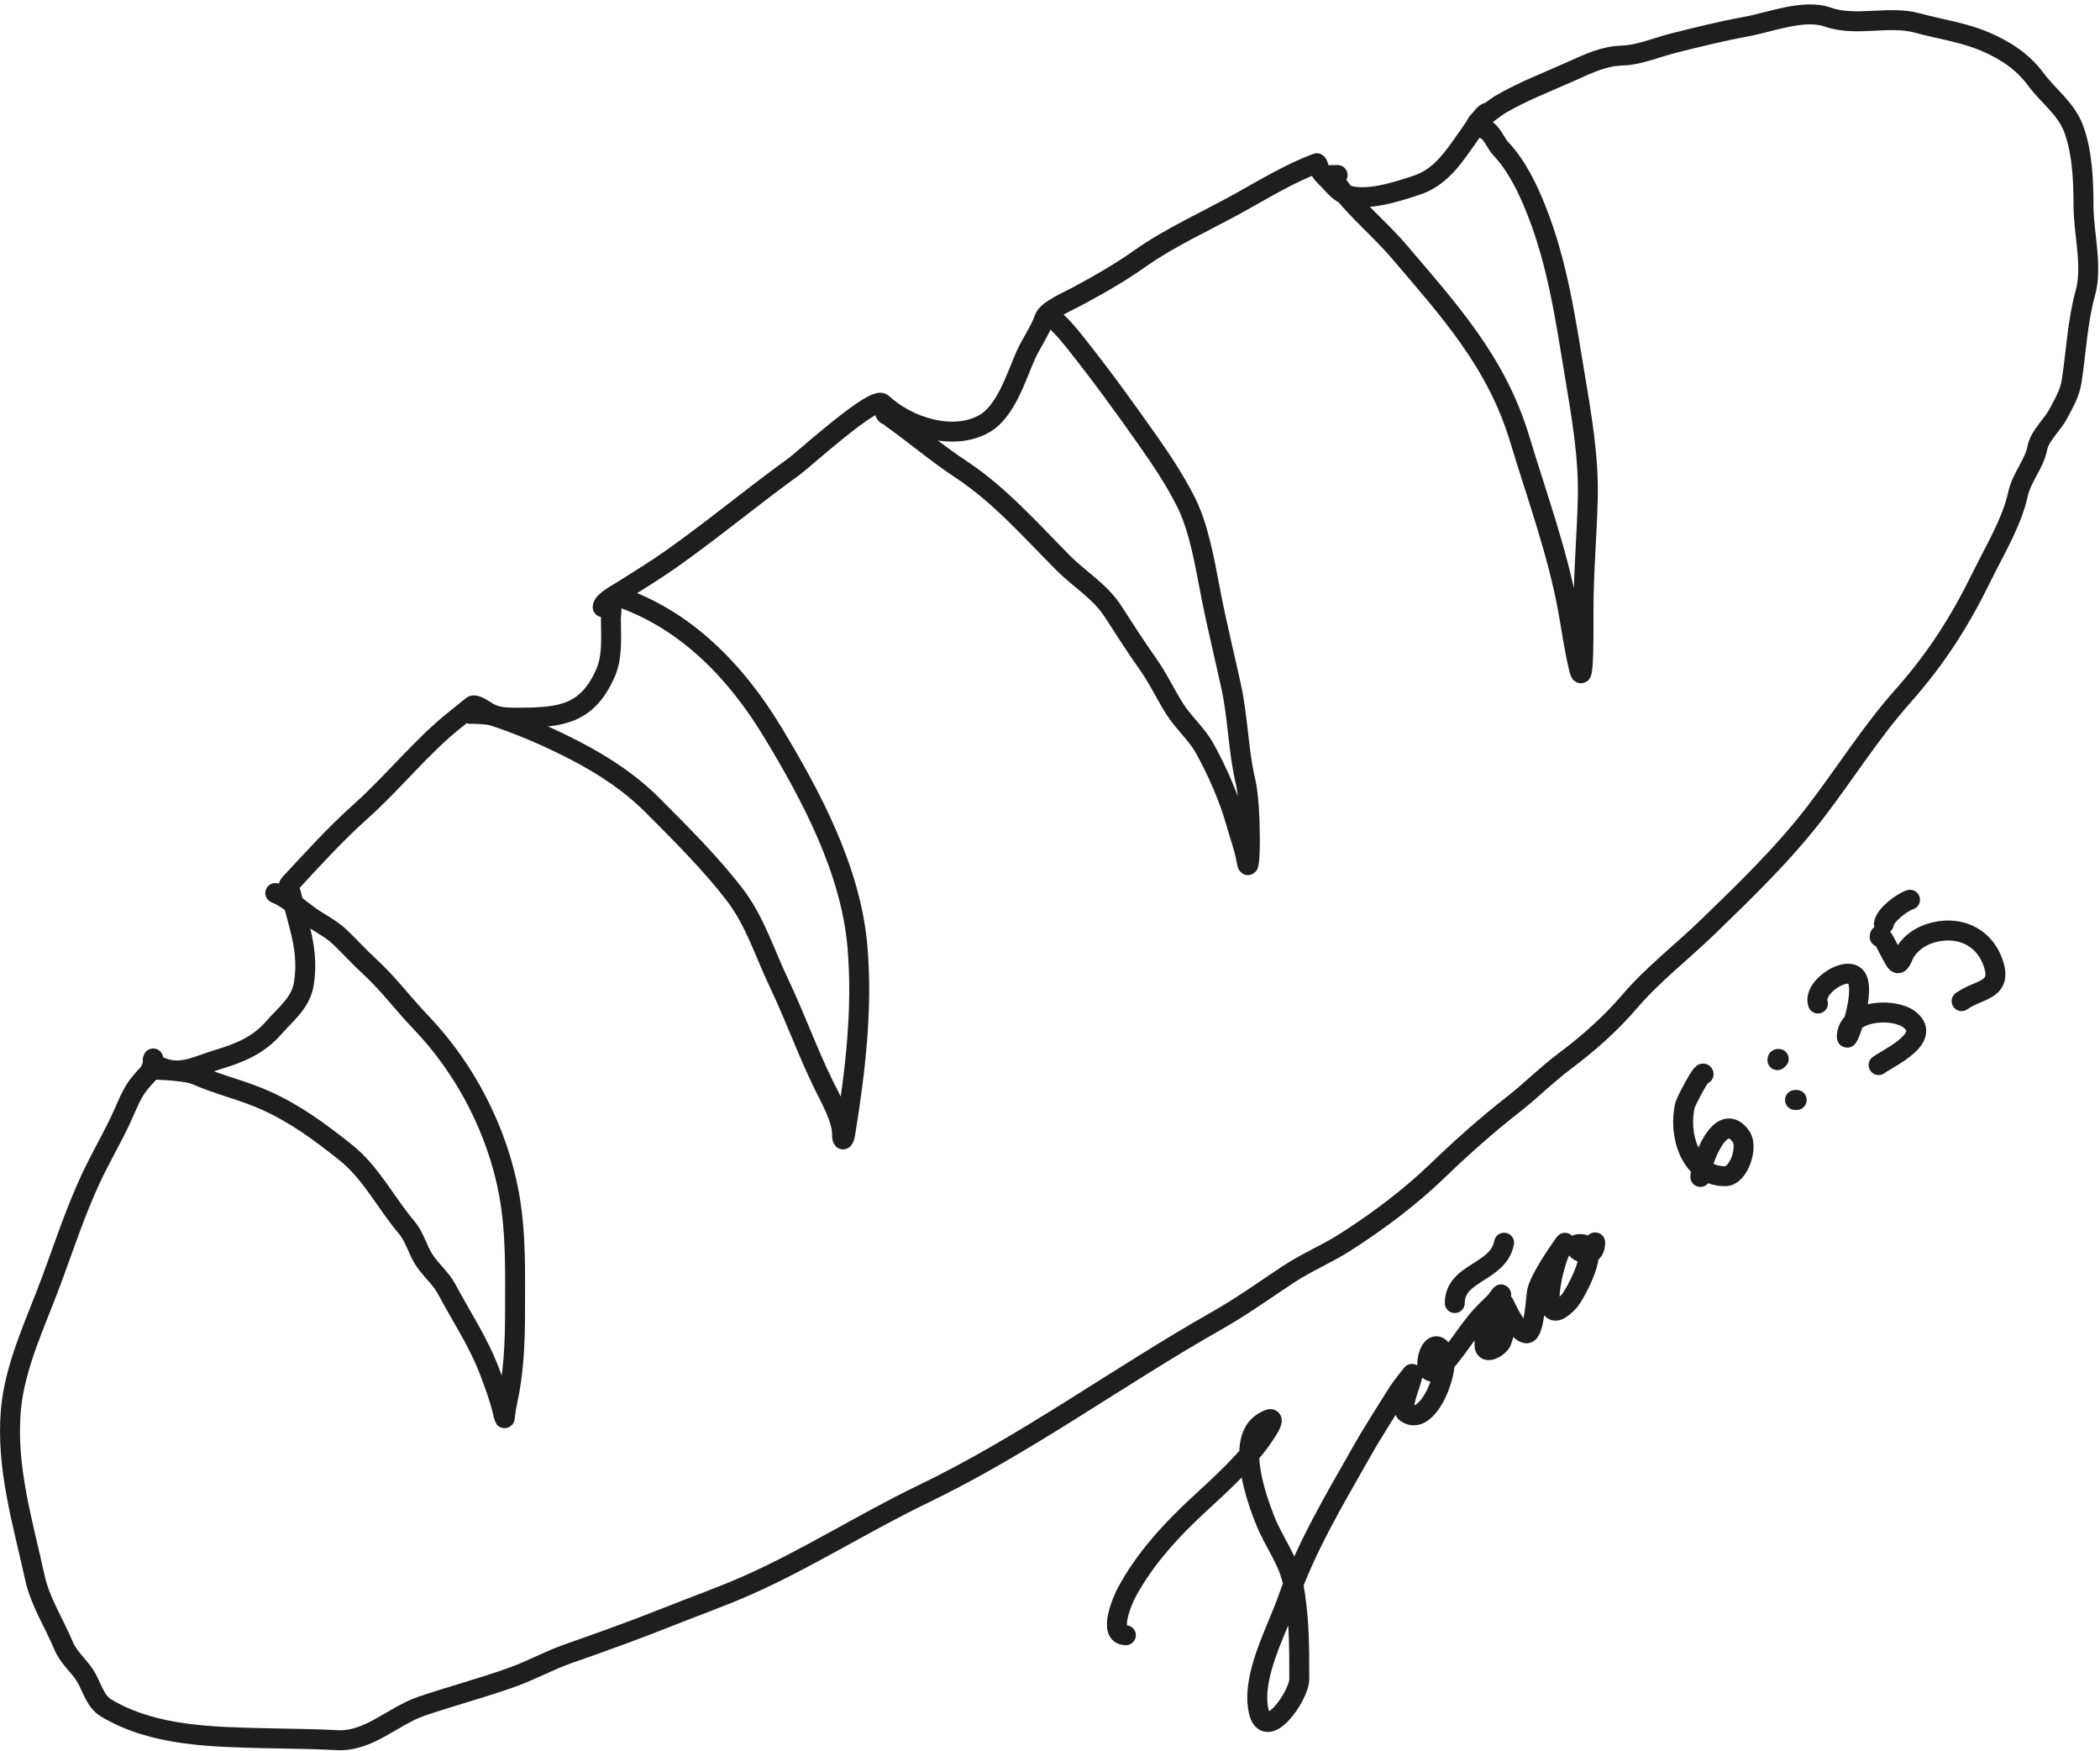 <svg width="421" height="351" viewBox="0 0 421 351" fill="none" xmlns="http://www.w3.org/2000/svg">
<path d="M30.715 212.142C30.004 213.262 32.789 214.154 33.708 214.361C37.08 215.12 40.333 213.364 43.456 212.432C47.872 211.113 51.732 209.598 54.861 206.012C57.326 203.187 60.308 201.006 60.923 197.12C61.985 190.407 59.774 185.311 58.339 179.088C58.17 178.355 57.471 177.812 58.081 177.154C62.612 172.27 67.31 167.081 72.275 162.657C78.907 156.748 84.704 149.34 91.603 143.951C92.639 143.142 93.658 142.257 94.696 141.459C95.321 140.978 97.448 142.56 97.983 142.854C99.855 143.885 101.937 143.838 104.022 143.838C112.466 143.838 117.761 143.143 121.388 134.89C122.866 131.525 122.47 127.617 122.47 124.029C122.47 123.254 122.767 121.81 122.436 121.074" stroke="#1E1E1E" stroke-width="4" stroke-linecap="round" stroke-linejoin="round"/>
<path d="M120.818 121.684C120.818 120.525 124.046 118.858 124.852 118.34C128.078 116.265 131.373 114.288 134.508 112.075C142.939 106.121 150.913 99.477 159.294 93.418C161.065 92.138 175.216 79.279 176.877 80.835C181.896 85.536 191.122 88.547 197.427 84.863C201.669 82.384 203.73 75.514 205.6 71.281C206.688 68.817 208.526 66.278 209.391 63.753C209.938 62.159 214.498 60.184 215.896 59.431C220.233 57.094 224.4 54.736 228.432 51.888C234.694 47.467 241.692 44.385 248.38 40.677C253.439 37.872 258.547 34.744 263.973 32.717C264.136 32.656 264.38 33.568 264.428 33.679C264.776 34.484 265.372 35.126 265.995 35.728C267.205 36.895 268.207 38.434 269.852 39.024C273.912 40.483 280.051 38.418 283.993 37.127C289.013 35.482 291.591 31.199 294.483 27.169C295.026 26.411 297.429 22.591 298.159 22.591" stroke="#1E1E1E" stroke-width="4" stroke-linecap="round" stroke-linejoin="round"/>
<path d="M296.185 24.953C295.054 24.953 300.204 21.27 300.591 21.043C305.315 18.261 310.281 16.416 315.231 14.18C318.557 12.678 321.616 11.225 325.294 11.128C328.524 11.043 332.33 9.438 335.462 8.654C340.343 7.433 345.169 6.222 350.126 5.325C354.749 4.488 361.624 1.738 366.383 3.412C372.128 5.434 378.585 3.025 384.411 4.616C389.023 5.875 393.606 6.468 398.04 8.368C401.997 10.063 405.524 12.363 408.09 15.842C410.771 19.477 414.285 21.713 415.84 26.148C417.468 30.79 417.689 36.298 417.689 41.184C417.689 46.731 419.562 53.361 418.064 58.727C416.496 64.344 416.216 70.524 415.334 76.295C414.936 78.897 413.828 80.642 412.637 82.924C411.498 85.105 408.903 87.365 408.452 89.731C407.827 93.017 405.294 95.641 404.539 99.105C403.331 104.641 399.851 110.381 397.362 115.454C392.854 124.643 388.191 131.963 381.381 139.634C374.988 146.836 369.739 155.259 363.852 162.906C357.456 171.213 349.826 178.565 342.314 185.84C337.203 190.79 331.308 195.324 326.704 200.724C322.89 205.198 318.359 209.174 313.653 212.706C310.06 215.402 306.953 218.555 303.407 221.323C298.308 225.304 293.07 229.924 288.421 234.424C282.771 239.892 276.337 244.725 269.707 248.957C265.98 251.336 261.895 253.017 258.192 255.47C253.506 258.573 248.911 261.872 244.016 264.643C224.23 275.845 205.594 289.563 185.071 299.446C173.15 305.186 161.857 312.427 149.771 317.769C144.635 320.039 139.16 321.967 133.939 324.053C127.343 326.689 120.574 329.116 113.87 331.463C110.133 332.772 106.666 334.702 102.933 336.061C96.876 338.265 90.625 339.879 84.529 341.964C78.698 343.958 73.927 349.129 67.555 348.772C62.898 348.511 58.258 348.511 53.597 348.393C42.803 348.12 30.82 348.058 21.241 342.299C18.966 340.932 18.394 337.89 17.028 335.795C15.619 333.634 13.748 332.24 12.716 329.775C10.809 325.22 8.037 321.009 6.981 316.16C4.563 305.06 1.186 294.152 2.183 282.587C2.943 273.779 7.235 264.951 10.27 256.753C12.82 249.866 15.076 242.955 18.173 236.282C20.099 232.131 22.452 228.172 24.367 224.038C25.551 221.48 26.341 219.084 28.18 216.904C28.759 216.216 29.375 215.525 29.997 214.883C30.218 214.656 30.383 213.523 30.537 213.973" stroke="#1E1E1E" stroke-width="4" stroke-linecap="round" stroke-linejoin="round"/>
<path d="M31.291 214.368C28.592 214.368 36.848 214.357 39.317 215.447C43.917 217.478 48.796 218.53 53.442 220.645C59.324 223.322 64.07 226.84 69.156 230.863C74.41 235.019 77.253 240.969 81.52 246.007C83.063 247.829 83.606 250.136 84.804 252.152C86.154 254.425 88.307 256.04 89.567 258.405C92.559 264.028 95.97 269.058 98.21 275.054C99.109 277.459 99.974 279.727 100.609 282.226C101.485 285.67 100.944 284.37 101.678 281.061C102.99 275.149 103.253 269.144 103.253 263.077C103.253 255.067 103.496 247.219 102.048 239.303C99.726 226.608 93.297 214.193 84.383 204.913C80.867 201.253 77.767 197.061 74.021 193.645C71.973 191.777 70.145 189.714 68.138 187.809C66.204 185.972 63.82 184.926 61.708 183.349C59.812 181.933 57.404 179.872 55.185 178.99" stroke="#1E1E1E" stroke-width="4" stroke-linecap="round" stroke-linejoin="round"/>
<path d="M94.331 143.092C92.802 143.008 97.45 143.013 98.906 143.488C104.505 145.315 110.248 147.807 115.462 150.528C121.134 153.488 126.368 156.924 130.9 161.481C136.469 167.081 142.404 172.959 147.228 179.225C151.333 184.557 153.28 190.982 156.146 196.99C159.322 203.649 161.814 210.628 165.055 217.284C166.352 219.948 168.809 224.214 168.809 227.236C168.809 228.991 169.237 228.551 169.488 226.987C171.463 214.7 172.971 202.187 171.893 189.694C170.576 174.423 162.673 159.583 154.905 146.74C147.552 134.585 137.441 124.074 123.732 119.503" stroke="#1E1E1E" stroke-width="4" stroke-linecap="round" stroke-linejoin="round"/>
<path d="M178.562 83.378C178.89 83.378 177.841 83.311 177.63 83.061C176.899 82.195 178.531 83.64 178.812 83.84C183.529 87.192 187.78 90.855 192.641 94.055C200.34 99.121 206.643 106.287 213.072 112.758C216.469 116.178 220.54 118.494 223.198 122.632C225.457 126.151 227.684 129.628 230.103 133.036C232.141 135.906 233.6 139.061 235.469 142.027C237.237 144.835 239.871 147.067 241.484 149.944C243.938 154.324 246.457 160.03 247.812 164.952C248.451 167.273 249.494 170.062 249.877 172.383C250.73 177.546 250.925 161.776 249.711 156.686C248.222 150.446 248.203 143.925 246.821 137.606C245.441 131.296 243.893 125.013 242.663 118.67C241.539 112.874 240.387 105.769 237.697 100.495C235.444 96.078 232.989 92.393 230.137 88.332C225.304 81.448 220.526 74.872 215.28 68.314C214.663 67.542 211.804 63.982 210.912 63.982" stroke="#1E1E1E" stroke-width="4" stroke-linecap="round" stroke-linejoin="round"/>
<path d="M268.156 35.081C266.134 35.081 266.528 34.825 268.249 37.168C271.89 42.124 276.545 45.79 280.497 50.428C290.592 62.273 300.035 72.626 304.656 87.967C308.044 99.213 312.205 110.515 314.334 122.088C315.074 126.109 315.608 130.215 316.6 134.184C317.565 138.047 317.453 126.25 317.453 122.267C317.453 114.858 318.128 107.397 318.31 99.97C318.519 91.443 317.053 83.339 315.672 74.978C313.822 63.776 312.241 52.832 308.048 42.227C306.319 37.853 304.085 33.16 300.795 29.724C299.943 28.834 298.913 26.156 297.592 25.891" stroke="#1E1E1E" stroke-width="4" stroke-linecap="round" stroke-linejoin="round"/>
<path d="M225.71 327.741C221.924 327.741 225.187 320.434 225.825 319.249C229.566 312.288 234.962 306.479 240.769 301.148C244.739 297.504 249.761 292.892 252.885 288.467C253.923 286.998 256.873 282.745 253.115 285.145C247.606 288.662 252.037 300.698 253.643 304.743C255.406 309.184 258.335 312.708 259.26 317.528C260.486 323.913 260.477 329.998 260.477 336.513C260.477 339.858 253.704 349.569 252.302 342.792C250.88 335.921 255.892 326.976 258.118 320.659C261.904 309.914 267.464 300.69 273.058 290.815C275.368 286.739 277.941 282.83 280.406 278.849C280.635 278.479 283.18 275.15 283.196 275.252C283.362 276.337 280.493 282.114 281.892 283.144C286.35 286.426 291.108 273.773 289.224 270.804C286.313 266.214 283.878 279.462 289.6 273.18C292.739 269.734 294.835 265.641 298.22 262.451C302.494 258.424 300.935 258.45 299.176 262.289C298.155 264.517 297.604 267.132 297.604 269.579C297.604 271.764 300.571 269.956 300.994 268.891C301.757 266.97 302.282 263.679 301.611 261.635C300.867 259.373 303.671 267.113 306.049 267.232C307.604 267.31 307.917 259.841 308.146 258.815C308.911 255.386 315.41 246.801 313.349 249.647C311.383 252.36 307.873 268.029 314.546 260.835C315.717 259.573 321.319 249.338 316.821 249.338C313.394 249.338 319.79 253.883 319.79 249.009" stroke="#1E1E1E" stroke-width="4" stroke-linecap="round" stroke-linejoin="round"/>
<path d="M291.652 261.164C291.652 254.921 300.378 255.162 301.535 249.071" stroke="#1E1E1E" stroke-width="4" stroke-linecap="round" stroke-linejoin="round"/>
<path d="M341.529 215.299C341.398 214.119 337.985 220.842 337.843 221.392C336.374 227.062 338.7 235.776 345.879 235.743C348.583 235.731 350.52 229.917 349.038 227.807C344.995 222.047 340.962 233.049 340.882 235.887" stroke="#1E1E1E" stroke-width="4" stroke-linecap="round" stroke-linejoin="round"/>
<path d="M359.861 220.462H360.2" stroke="#1E1E1E" stroke-width="4" stroke-linecap="round" stroke-linejoin="round"/>
<path d="M356.593 212.235C356.349 212.235 356.331 212.223 356.331 212.482" stroke="#1E1E1E" stroke-width="4" stroke-linecap="round" stroke-linejoin="round"/>
<path d="M364.456 201.128C363.3 197.814 370.703 193.051 372.296 196.162C374.008 199.505 369.751 210.97 370.284 207.251C370.979 202.392 379.867 201.901 382.907 204.423C387.303 208.067 378.904 211.841 376.62 213.469" stroke="#1E1E1E" stroke-width="4" stroke-linecap="round" stroke-linejoin="round"/>
<path d="M377.669 185.168C377.864 183.448 381.318 180.807 382.911 180.335" stroke="#1E1E1E" stroke-width="4" stroke-linecap="round" stroke-linejoin="round"/>
<path d="M376.821 187.78C376.821 186.139 379.021 191.297 380.024 192.715C380.863 193.901 381.429 191.703 381.814 191.042C383.351 188.403 386.133 186.984 389.08 186.594C393.669 185.987 397.757 188.187 399.446 192.632C401.749 198.698 396.754 198.117 393.256 200.656" stroke="#1E1E1E" stroke-width="4" stroke-linecap="round" stroke-linejoin="round"/>
</svg>

